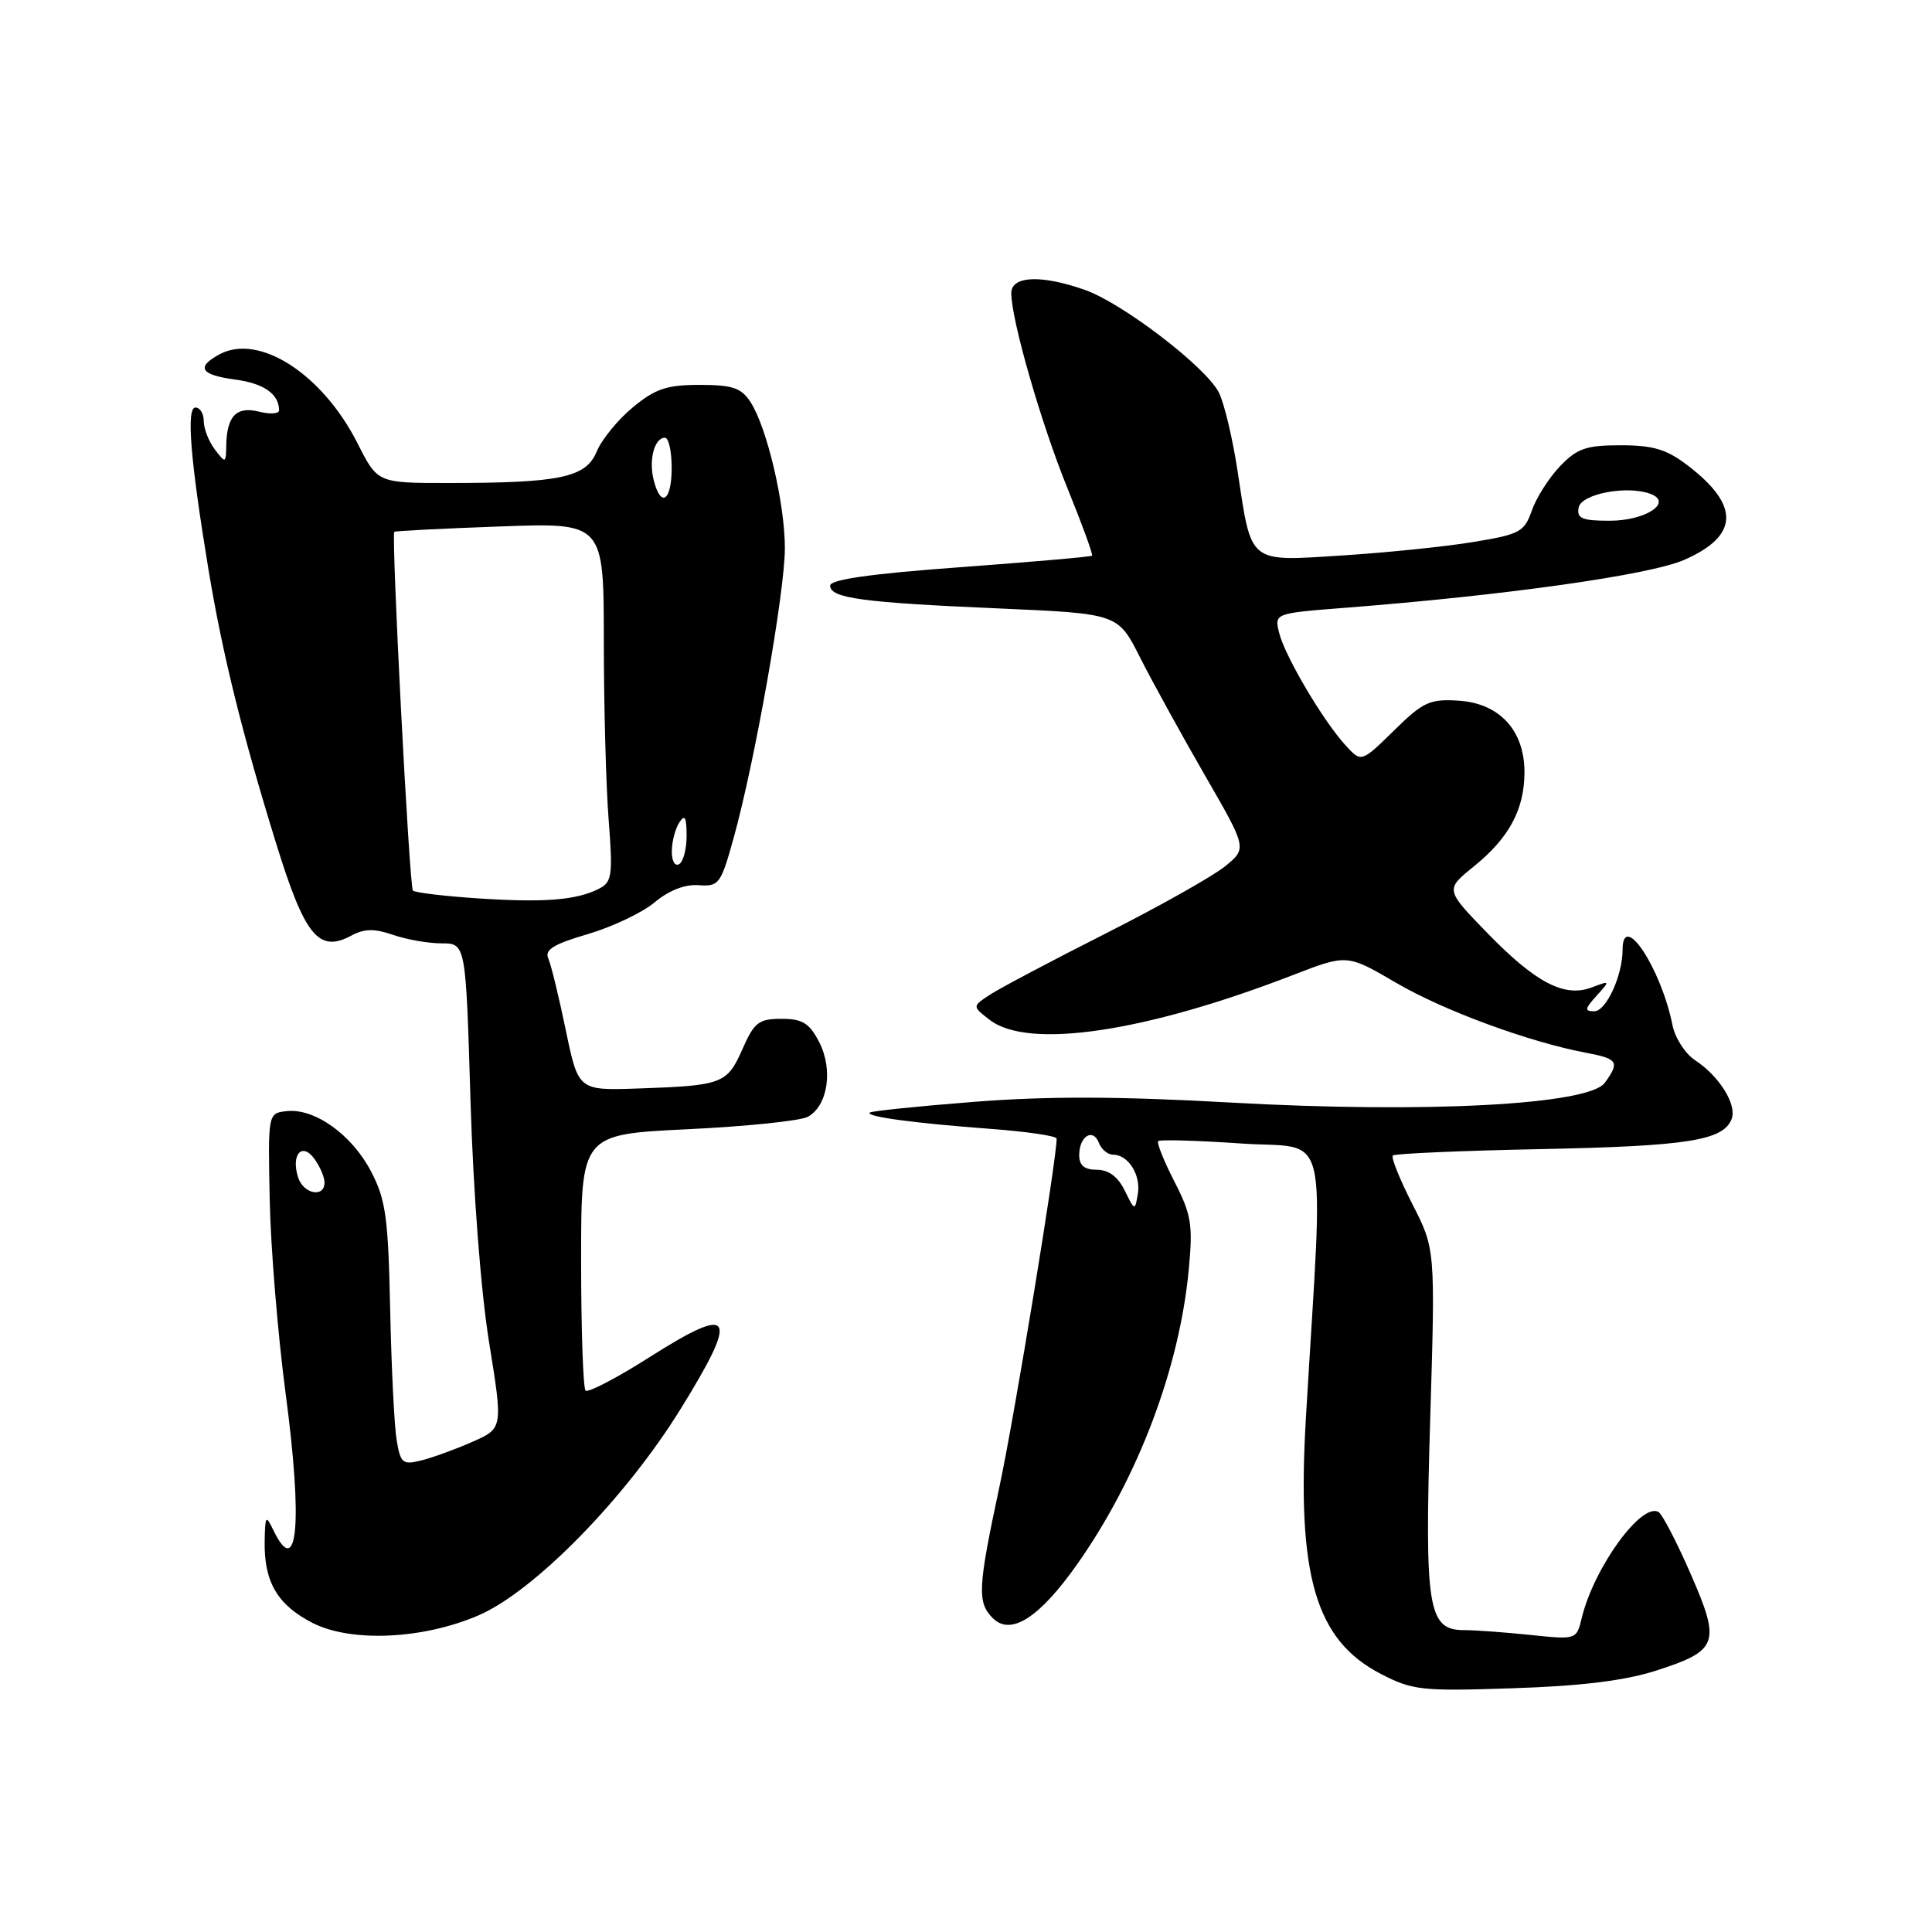 <?xml version="1.0" encoding="UTF-8" standalone="no"?>
<!DOCTYPE svg PUBLIC "-//W3C//DTD SVG 1.1//EN" "http://www.w3.org/Graphics/SVG/1.1/DTD/svg11.dtd" >
<svg xmlns="http://www.w3.org/2000/svg" xmlns:xlink="http://www.w3.org/1999/xlink" version="1.1" viewBox="0 0 256 256">
 <g >
 <path fill="currentColor"
d=" M 219.40 221.38 C 227.69 218.71 228.04 217.76 224.03 208.57 C 222.20 204.37 220.28 200.68 219.78 200.36 C 217.54 198.98 211.20 207.71 209.59 214.39 C 208.89 217.27 208.89 217.27 202.80 216.64 C 199.45 216.29 195.49 216.00 194.01 216.00 C 189.20 216.00 188.75 213.18 189.51 188.02 C 190.19 165.50 190.19 165.50 187.14 159.54 C 185.47 156.26 184.30 153.36 184.56 153.11 C 184.81 152.86 193.68 152.47 204.26 152.26 C 223.63 151.87 228.36 151.12 229.45 148.27 C 230.18 146.38 227.81 142.58 224.60 140.48 C 223.30 139.62 221.96 137.55 221.62 135.87 C 220.11 128.29 215.00 120.57 215.00 125.85 C 215.00 129.27 212.82 134.00 211.25 134.00 C 209.94 134.00 209.98 133.68 211.55 131.95 C 213.38 129.92 213.37 129.91 210.91 130.84 C 207.29 132.22 203.46 130.21 197.00 123.55 C 191.50 117.87 191.50 117.87 195.29 114.81 C 199.98 111.01 202.00 107.24 202.00 102.30 C 201.99 96.76 198.68 93.18 193.25 92.84 C 189.45 92.60 188.56 93.01 184.70 96.81 C 180.38 101.04 180.38 101.04 178.30 98.77 C 175.34 95.54 170.27 86.97 169.50 83.88 C 168.85 81.27 168.85 81.27 178.18 80.54 C 199.52 78.88 218.59 76.19 223.16 74.19 C 230.44 71.00 230.58 66.97 223.61 61.66 C 220.84 59.54 219.04 59.00 214.75 59.00 C 210.18 59.00 208.98 59.41 206.71 61.78 C 205.25 63.31 203.57 65.94 202.98 67.64 C 201.98 70.49 201.39 70.81 195.20 71.82 C 191.52 72.43 183.71 73.23 177.86 73.60 C 165.32 74.40 165.86 74.83 164.00 62.50 C 163.33 58.10 162.21 53.37 161.49 51.98 C 159.74 48.59 148.74 40.17 143.77 38.42 C 137.97 36.37 134.00 36.55 134.00 38.84 C 134.00 42.38 137.99 56.24 141.47 64.76 C 143.39 69.49 144.85 73.48 144.70 73.63 C 144.56 73.78 136.69 74.46 127.22 75.16 C 115.40 76.02 110.00 76.79 110.00 77.60 C 110.00 79.26 114.26 79.84 132.31 80.62 C 148.13 81.31 148.13 81.31 151.04 87.07 C 152.64 90.24 156.49 97.24 159.59 102.62 C 165.24 112.40 165.24 112.40 162.37 114.76 C 160.79 116.06 153.67 120.07 146.55 123.67 C 139.43 127.27 132.53 130.92 131.21 131.78 C 128.81 133.35 128.81 133.35 131.16 135.15 C 136.26 139.08 151.75 136.78 171.40 129.17 C 178.50 126.43 178.50 126.43 185.00 130.23 C 191.30 133.92 202.64 138.09 210.27 139.52 C 214.38 140.29 214.64 140.74 212.64 143.48 C 210.51 146.40 188.80 147.54 163.00 146.09 C 148.20 145.26 138.76 145.24 129.06 146.00 C 121.66 146.58 115.44 147.22 115.24 147.43 C 114.70 147.96 121.15 148.83 131.25 149.58 C 136.06 149.94 140.00 150.52 140.01 150.87 C 140.04 153.50 134.41 187.78 132.43 197.00 C 129.56 210.43 129.46 212.32 131.56 214.42 C 133.95 216.81 137.78 214.33 142.83 207.13 C 150.84 195.71 156.29 181.26 157.52 168.20 C 158.08 162.27 157.86 160.93 155.61 156.55 C 154.21 153.83 153.25 151.42 153.47 151.20 C 153.69 150.98 158.64 151.12 164.48 151.52 C 176.37 152.33 175.39 148.20 173.05 187.67 C 171.80 208.78 174.29 217.33 183.00 221.82 C 187.19 223.98 188.40 224.11 200.50 223.70 C 209.51 223.41 215.31 222.69 219.40 221.38 Z  M 63.39 214.05 C 70.77 210.88 82.87 198.53 90.17 186.72 C 97.99 174.08 97.22 172.76 86.15 179.78 C 81.77 182.57 77.91 184.58 77.59 184.26 C 77.27 183.93 77.00 176.16 77.00 166.99 C 77.00 150.31 77.00 150.31 91.10 149.63 C 98.86 149.26 106.02 148.52 107.02 147.99 C 109.69 146.56 110.43 141.73 108.54 138.07 C 107.24 135.56 106.33 135.00 103.55 135.00 C 100.53 135.00 99.94 135.46 98.37 139.03 C 96.35 143.61 95.72 143.85 84.56 144.23 C 76.63 144.50 76.63 144.50 74.97 136.50 C 74.06 132.10 73.02 127.83 72.65 127.00 C 72.14 125.85 73.35 125.10 77.90 123.77 C 81.15 122.81 85.13 120.92 86.75 119.56 C 88.62 117.99 90.74 117.16 92.55 117.29 C 95.27 117.49 95.51 117.17 97.22 111.00 C 100.03 100.90 104.00 78.43 104.00 72.64 C 104.00 66.70 101.62 56.60 99.43 53.25 C 98.21 51.39 97.05 51.00 92.70 51.00 C 88.36 51.00 86.83 51.51 83.87 53.96 C 81.89 55.59 79.73 58.23 79.07 59.83 C 77.64 63.28 74.25 64.00 59.38 64.00 C 50.03 64.00 50.03 64.00 47.38 58.75 C 42.74 49.57 34.34 44.14 29.11 46.94 C 25.93 48.65 26.55 49.68 31.14 50.29 C 34.96 50.80 36.95 52.19 36.98 54.36 C 36.99 54.83 35.81 54.92 34.34 54.55 C 31.34 53.80 30.06 55.10 29.98 59.00 C 29.94 61.41 29.89 61.43 28.47 59.56 C 27.66 58.49 27.00 56.80 27.00 55.81 C 27.00 54.81 26.51 54.00 25.90 54.00 C 24.66 54.00 25.22 60.91 27.63 75.50 C 29.47 86.61 32.06 97.12 36.58 111.73 C 40.39 124.04 42.22 126.29 46.54 123.98 C 48.29 123.04 49.61 123.02 52.07 123.87 C 53.85 124.49 56.74 125.00 58.51 125.00 C 61.72 125.00 61.72 125.00 62.34 145.75 C 62.71 157.99 63.72 171.17 64.81 177.88 C 66.65 189.27 66.65 189.27 62.57 191.06 C 60.33 192.05 57.29 193.15 55.81 193.52 C 53.36 194.13 53.07 193.89 52.56 190.84 C 52.25 189.00 51.86 181.20 51.70 173.50 C 51.44 161.29 51.12 158.95 49.16 155.21 C 46.62 150.35 41.70 146.83 38.00 147.23 C 35.50 147.50 35.50 147.50 35.74 159.04 C 35.87 165.38 36.82 176.88 37.84 184.60 C 40.13 201.78 39.44 209.43 36.22 202.75 C 35.23 200.69 35.13 200.81 35.07 204.20 C 34.97 209.60 36.76 212.66 41.40 215.04 C 46.51 217.65 56.00 217.23 63.39 214.05 Z  M 149.03 157.75 C 148.13 155.92 146.90 155.00 145.34 155.00 C 143.69 155.00 143.00 154.43 143.00 153.06 C 143.00 150.55 144.84 149.41 145.61 151.44 C 145.94 152.30 146.79 153.00 147.48 153.00 C 149.50 153.00 151.19 155.68 150.77 158.19 C 150.39 160.47 150.36 160.46 149.03 157.75 Z  M 209.18 67.25 C 209.53 65.43 215.65 64.27 218.72 65.45 C 221.70 66.59 218.04 69.00 213.30 69.00 C 209.61 69.00 208.91 68.70 209.18 67.25 Z  M 39.50 156.01 C 38.54 152.99 40.01 151.30 41.65 153.54 C 42.39 154.55 43.00 155.97 43.00 156.69 C 43.00 158.76 40.20 158.21 39.50 156.01 Z  M 63.33 119.04 C 58.84 118.74 54.96 118.28 54.71 118.00 C 54.24 117.47 51.82 70.82 52.25 70.47 C 52.39 70.35 58.69 70.03 66.25 69.76 C 80.00 69.25 80.00 69.25 80.01 84.88 C 80.01 93.47 80.30 104.16 80.65 108.64 C 81.22 115.98 81.09 116.88 79.39 117.75 C 76.41 119.28 72.13 119.62 63.33 119.04 Z  M 89.02 112.81 C 89.02 111.54 89.47 109.83 90.00 109.00 C 90.74 107.86 90.97 108.26 90.98 110.69 C 90.99 112.45 90.55 114.16 90.00 114.50 C 89.44 114.84 89.01 114.10 89.02 112.81 Z  M 86.61 63.58 C 85.94 60.91 86.72 58.00 88.11 58.00 C 88.60 58.00 89.00 59.80 89.00 62.00 C 89.00 66.42 87.56 67.37 86.61 63.58 Z "/>
</g>
</svg>